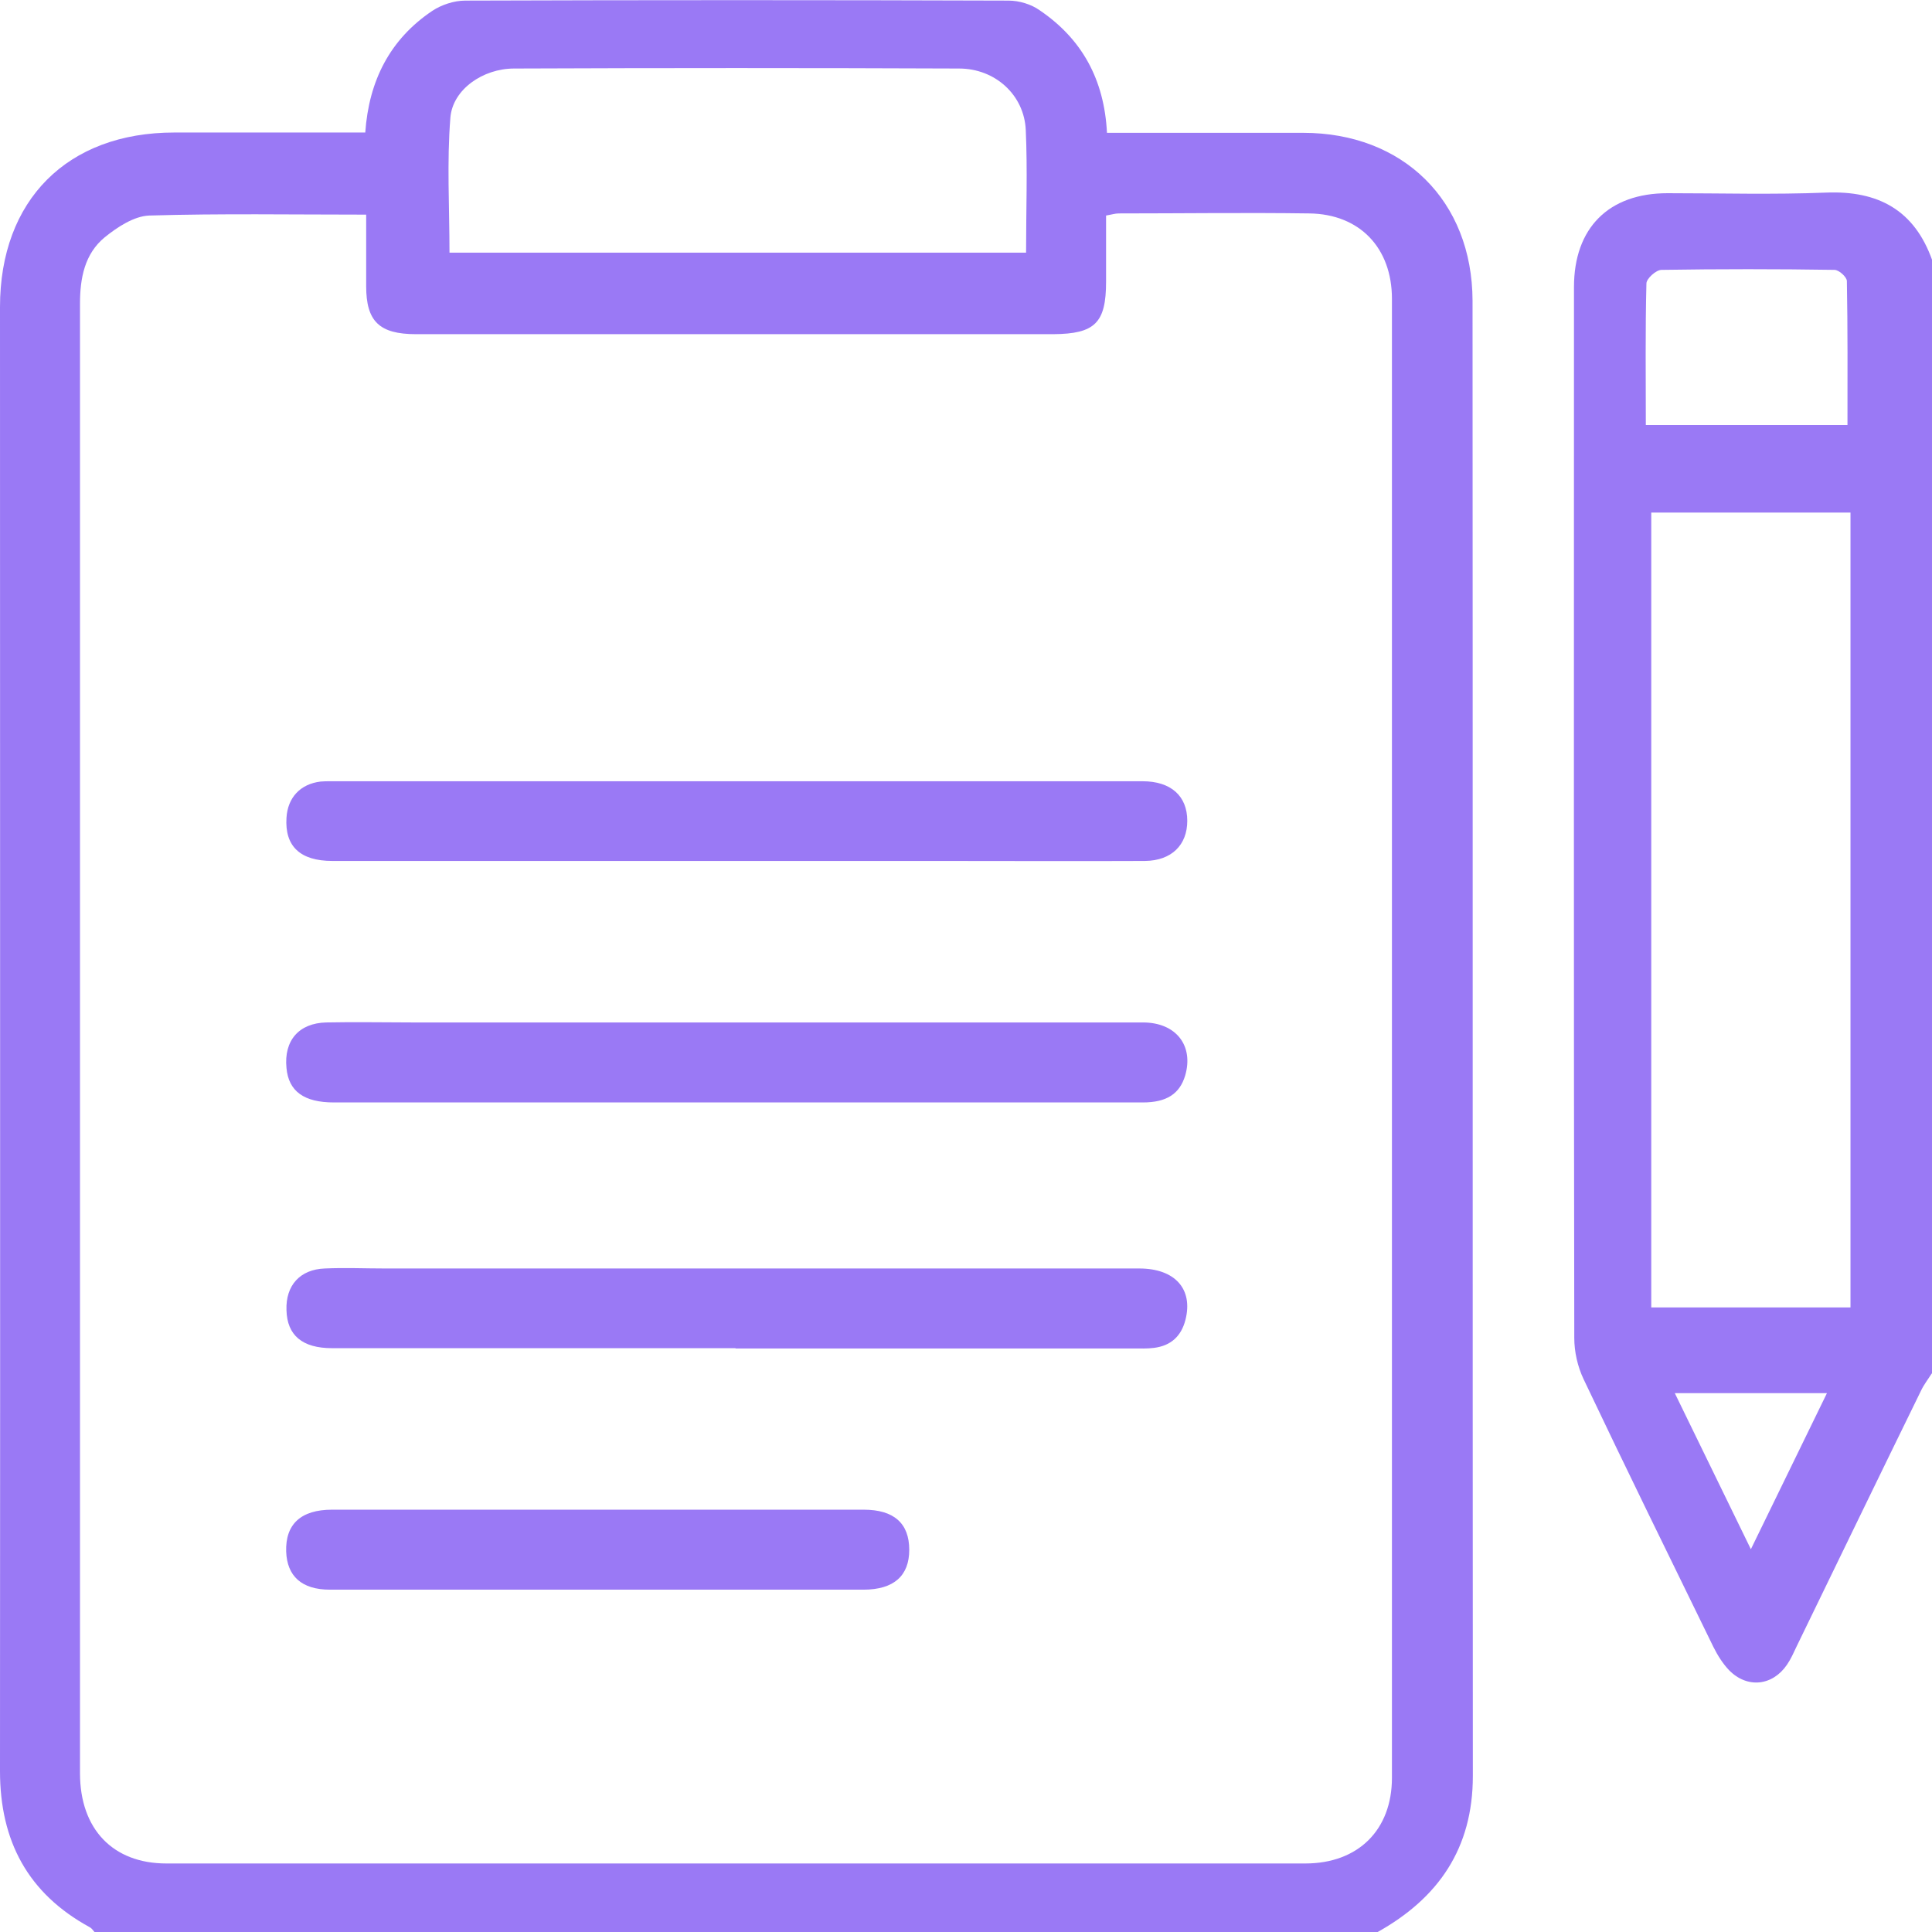 <?xml version="1.0" encoding="UTF-8"?><svg id="Layer_1" xmlns="http://www.w3.org/2000/svg" width="64" height="64" viewBox="0 0 64 64"><g fill="#9A79F5"><path d="M3.13,64c-.05-.06-.1-.13-.16-.16C.92,62.72,0,60.98,0,58.67,.01,42.5,0,26.33,0,10.17c0-3.54,2.23-5.78,5.77-5.78,1.87,0,3.75,0,5.62,0,.23,0,.45,0,.71,0,.12-1.72,.82-3.09,2.22-4.03,.3-.2,.72-.34,1.09-.34,6-.02,12-.02,18,0,.35,0,.75,.12,1.03,.32,1.4,.95,2.14,2.29,2.23,4.06,.25,0,.47,0,.69,0,1.94,0,3.87,0,5.81,0,3.31,0,5.6,2.25,5.61,5.56,.01,16.29,0,32.58,.01,48.87,0,2.4-1.14,4.05-3.17,5.18H3.13ZM12.13,7.11c-2.45,0-4.82-.04-7.19,.03-.5,.02-1.05,.38-1.47,.72-.67,.55-.82,1.36-.82,2.2,0,5.85,0,11.71,0,17.56,0,10.37,0,20.75,0,31.12,0,1.85,1.09,2.99,2.86,2.99,12.58,0,25.16,0,37.73,0,1.75,0,2.87-1.11,2.87-2.84,0-16.33,0-32.66,0-48.99,0-1.69-1.07-2.81-2.74-2.83-2.1-.03-4.21,0-6.31,0-.12,0-.24,.04-.42,.07,0,.74,0,1.47,0,2.19,0,1.37-.37,1.73-1.75,1.74-2.79,0-5.58,0-8.37,0-4.25,0-8.5,0-12.74,0-1.22,0-1.65-.43-1.65-1.59,0-.77,0-1.54,0-2.37Zm21.86,1.26c0-1.4,.05-2.73-.01-4.06-.05-1.16-1.01-2.04-2.21-2.04-4.91-.02-9.82-.02-14.74,0-1.03,0-2.03,.69-2.11,1.62-.12,1.48-.03,2.97-.03,4.48h19.1Z"/><path d="M63.99,45.5c-.12,.19-.26,.37-.35,.56-1.38,2.82-2.75,5.65-4.12,8.47-.1,.21-.19,.42-.32,.61-.48,.71-1.32,.8-1.92,.19-.21-.22-.38-.49-.52-.77-1.44-2.95-2.89-5.9-4.3-8.87-.2-.42-.31-.91-.31-1.37-.02-11.6-.01-23.21-.01-34.81,0-1.96,1.15-3.11,3.1-3.11,1.75,0,3.5,.05,5.25-.02,1.73-.07,2.93,.58,3.52,2.25V45.5Zm-2.69-2.19V16.98h-6.6v26.33h6.6Zm-.1-29.22c0-1.63,.01-3.2-.02-4.78,0-.13-.26-.37-.41-.37-1.91-.03-3.82-.03-5.73,0-.18,0-.5,.29-.5,.45-.04,1.55-.02,3.1-.02,4.69h6.68Zm-5.72,32.06l2.52,5.17,2.52-5.17h-5.04Z"/><path d="M24.44,28.52c-4.48,0-8.95,0-13.43,0-1.07,0-1.58-.49-1.52-1.43,.04-.67,.46-1.12,1.13-1.2,.1-.01,.21-.01,.31-.01,8.97,0,17.95,0,26.92,0,.94,0,1.48,.49,1.48,1.31,0,.8-.52,1.32-1.4,1.33-2.25,.01-4.5,0-6.74,0-2.25,0-4.5,0-6.75,0Z"/><path d="M24.37,33.87c4.5,0,8.99,0,13.49,0,1.1,0,1.69,.77,1.4,1.76-.18,.6-.61,.89-1.4,.89-3.02,0-6.04,0-9.06,0-5.91,0-11.82,0-17.74,0-.99,0-1.5-.37-1.57-1.14-.09-.91,.41-1.49,1.32-1.51,.96-.02,1.92,0,2.87,0,3.56,0,7.12,0,10.68,0Z"/><path d="M24.37,44.66c-4.46,0-8.91,0-13.37,0-.99,0-1.49-.43-1.51-1.26-.03-.82,.45-1.35,1.27-1.38,.67-.03,1.33,0,2,0,8.33,0,16.65,0,24.98,0,1.18,0,1.79,.68,1.53,1.7-.14,.55-.49,.86-1.04,.93-.23,.03-.46,.02-.69,.02-4.39,0-8.79,0-13.18,0Z"/><path d="M19.8,52.66c-2.96,0-5.91,0-8.87,0-.94,0-1.42-.45-1.45-1.26-.03-.91,.49-1.39,1.52-1.39,4.87,0,9.74,0,14.61,0,1,0,2,0,3,0,1,0,1.51,.45,1.51,1.33,0,.86-.51,1.32-1.52,1.32-2.93,0-5.87,0-8.8,0Z"/></g></svg>